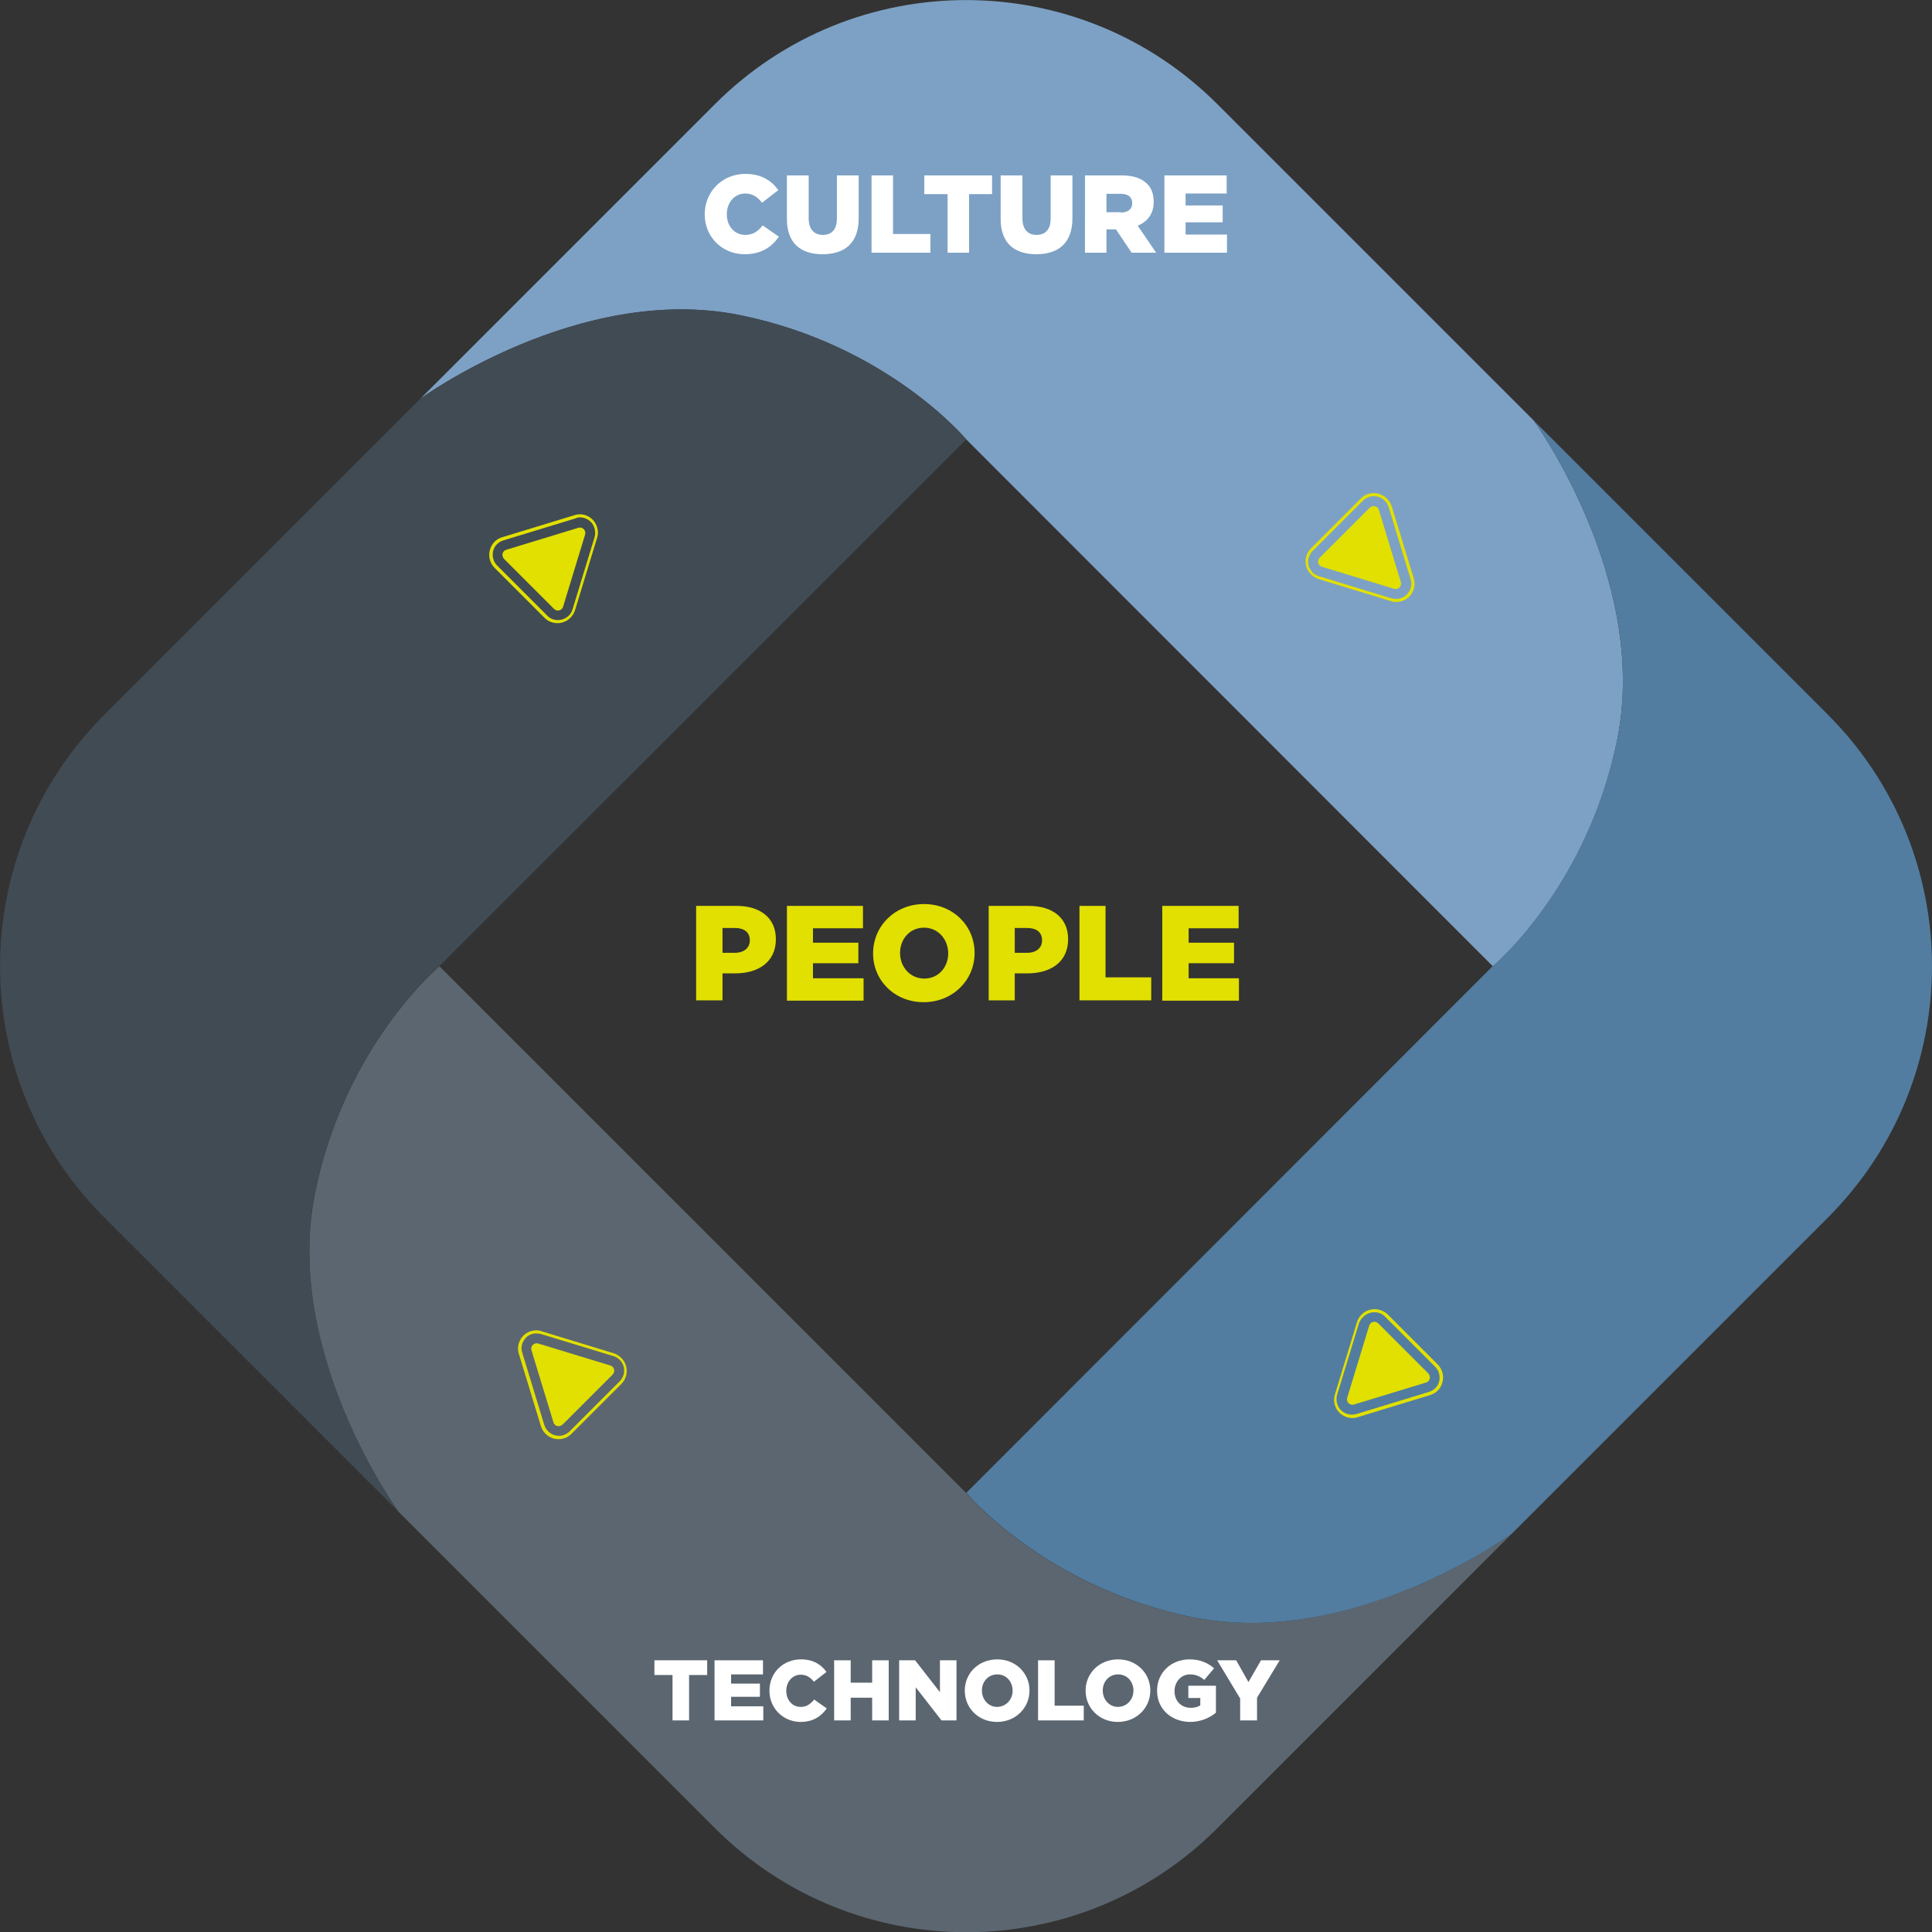 <?xml version="1.0" encoding="utf-8"?>
<!-- Generator: Adobe Illustrator 20.0.0, SVG Export Plug-In . SVG Version: 6.00 Build 0)  -->
<svg version="1.1" id="Layer_1" xmlns="http://www.w3.org/2000/svg" xmlns:xlink="http://www.w3.org/1999/xlink" x="0px" y="0px"
	 viewBox="0 0 630 630" style="enable-background:new 0 0 630 630;" xml:space="preserve">
<rect x="0" y="0" width="630" height="630" fill="#333333" stroke="none"/>
<style type="text/css">
	.st0{fill:#7DA1C4;}
	.st1{fill:#5C6670;}
	.st2{fill:#527DA0;}
	.st3{fill:#414B54;}
	.st4{fill:#E1E000;}
	.st5{fill:#FFFFFF;}
</style>
<g>
	<path class="st0" d="M241,102.7c48.4,9.7,74.1,40.6,74.1,40.6l171.7,171.8c0,0,30.9-25.7,40.6-74.1
		c10.4-52.2-27.3-103.9-27.3-103.9L397,34c-45.3-45.3-118.7-45.3-163.9,0l-96,96C137.1,130,188.8,92.3,241,102.7z"/>
	<path class="st1" d="M389.1,527.4c-48.4-9.7-74.1-40.6-74.1-40.6L143.3,315.1c0,0-30.9,25.7-40.6,74.1C92.3,441.4,130,493,130,493
		l103.1,103.1c45.3,45.3,118.7,45.3,163.9,0l95.9-95.9C493,500.1,441.3,537.8,389.1,527.4z"/>
	<path class="st2" d="M596.1,233.1l-96-96c0,0,37.7,51.7,27.3,103.8c-9.7,48.4-40.6,74.1-40.6,74.1L315.1,486.8
		c0,0,25.7,30.9,74.1,40.6c52.2,10.4,103.8-27.3,103.8-27.3L596.1,397C641.3,351.7,641.3,278.4,596.1,233.1z"/>
	<path class="st3" d="M102.7,389.1c9.7-48.4,40.6-74.1,40.6-74.1l171.8-171.7c0,0-25.7-30.9-74.1-40.6
		C188.8,92.3,137.1,130,137.1,130L34,233.1c-45.3,45.3-45.3,118.7,0,163.9l95.9,95.9C130,493,92.3,441.3,102.7,389.1z"/>
</g>
<g>
	<g>
		<path class="st4" d="M465.1,450.8l-23.6,7.2c-1.3,0.4-2.6-0.8-2.2-2.2l7.2-23.6c0.4-1.2,1.9-1.6,2.9-0.7l16.3,16.3
			C466.7,448.9,466.3,450.4,465.1,450.8z"/>
		<path class="st4" d="M448.2,427.9c1.3,0,2.6,0.5,3.5,1.5l16.3,16.3c1.2,1.2,1.7,3,1.3,4.7s-1.7,3-3.4,3.5l-23.6,7.2
			c-0.5,0.1-1,0.2-1.5,0.2c-1.6,0-3.1-0.8-4-2c-0.9-1.3-1.2-2.9-0.8-4.4l7.2-23.6C444.1,429.3,446,427.9,448.2,427.9 M448.2,426.9
			c-2.6,0-4.9,1.7-5.7,4.2l-7.2,23.6c-0.6,1.8-0.2,3.8,0.9,5.3s2.9,2.4,4.8,2.4c0.6,0,1.2-0.1,1.8-0.3l23.6-7.2c2-0.6,3.5-2.2,4-4.3
			c0.5-2-0.1-4.2-1.6-5.7l-16.3-16.3C451.3,427.5,449.8,426.9,448.2,426.9L448.2,426.9z"/>
	</g>
</g>
<g>
	<g>
		<path class="st4" d="M165,179.3l23.6-7.2c1.3-0.4,2.6,0.8,2.2,2.2l-7.2,23.6c-0.4,1.2-1.9,1.6-2.9,0.7l-16.3-16.3
			C163.4,181.2,163.8,179.7,165,179.3z"/>
		<path class="st4" d="M189.1,168.7c1.6,0,3.1,0.8,4,2c0.9,1.3,1.2,2.9,0.8,4.4l-7.2,23.6c-0.6,2.1-2.6,3.5-4.8,3.5
			c-1.3,0-2.6-0.5-3.5-1.5l-16.3-16.3c-1.2-1.2-1.7-3-1.3-4.7s1.7-3,3.4-3.5l23.6-7.2C188.1,168.8,188.6,168.7,189.1,168.7
			 M189.1,167.7c-0.6,0-1.2,0.1-1.8,0.3l-23.6,7.2c-2,0.6-3.5,2.2-4,4.3c-0.5,2,0.1,4.2,1.6,5.7l16.3,16.3c1.1,1.1,2.6,1.7,4.2,1.7
			c2.6,0,4.9-1.7,5.7-4.2l7.2-23.6c0.6-1.8,0.2-3.8-0.9-5.3C192.8,168.7,191,167.7,189.1,167.7L189.1,167.7z"/>
	</g>
</g>
<g>
	<g>
		<path class="st4" d="M449.6,166.2l7.2,23.6c0.4,1.3-0.8,2.6-2.2,2.2l-23.6-7.2c-1.2-0.4-1.6-1.9-0.7-2.9l16.3-16.3
			C447.7,164.6,449.2,165,449.6,166.2z"/>
		<path class="st4" d="M448,161.8c2.2,0,4.1,1.4,4.8,3.5l7.2,23.6c0.5,1.5,0.2,3.1-0.8,4.4c-0.9,1.3-2.4,2-4,2c-0.5,0-1-0.1-1.5-0.2
			l-23.6-7.2c-1.7-0.5-2.9-1.8-3.4-3.5c-0.4-1.7,0.1-3.5,1.3-4.7l16.3-16.3C445.4,162.3,446.6,161.8,448,161.8 M448,160.8
			c-1.6,0-3.1,0.6-4.2,1.7l-16.3,16.3c-1.5,1.5-2.1,3.6-1.6,5.7c0.5,2,2,3.6,4,4.3l23.6,7.2c0.6,0.2,1.2,0.3,1.8,0.3
			c1.9,0,3.7-0.9,4.8-2.4c1.1-1.5,1.5-3.5,0.9-5.3l-7.2-23.6C452.9,162.5,450.6,160.8,448,160.8L448,160.8z"/>
	</g>
</g>
<g>
	<g>
		<path class="st4" d="M180.5,463.9l-7.2-23.6c-0.4-1.3,0.8-2.6,2.2-2.2l23.6,7.2c1.2,0.4,1.6,1.9,0.7,2.9l-16.3,16.3
			C182.4,465.5,180.9,465.1,180.5,463.9z"/>
		<path class="st4" d="M174.9,434.8c0.5,0,1,0.1,1.5,0.2l23.6,7.2c1.7,0.5,2.9,1.8,3.4,3.5c0.4,1.7-0.1,3.5-1.3,4.7l-16.3,16.3
			c-0.9,0.9-2.2,1.5-3.5,1.5c-2.2,0-4.1-1.4-4.8-3.5l-7.2-23.6c-0.5-1.5-0.2-3.1,0.8-4.4C171.8,435.6,173.3,434.8,174.9,434.8
			 M174.9,433.8c-1.9,0-3.7,0.9-4.8,2.4s-1.5,3.5-0.9,5.3l7.2,23.6c0.8,2.5,3.1,4.2,5.7,4.2c1.6,0,3.1-0.6,4.2-1.7l16.3-16.3
			c1.5-1.5,2.1-3.6,1.6-5.7c-0.5-2-2-3.6-4-4.3l-23.6-7.2C176.1,433.9,175.5,433.8,174.9,433.8L174.9,433.8z"/>
	</g>
</g>
<g>
	<path class="st4" d="M227,295.4h13.2c7.8,0,12.8,4,12.8,10.8v0.1c0,7.3-5.6,11.1-13.2,11.1h-4.2v8.8H227V295.4z M239.6,310.7
		c3,0,4.9-1.6,4.9-4v-0.1c0-2.6-1.8-4-4.9-4h-4v8.1H239.6z"/>
	<path class="st4" d="M256.6,295.4h24.8v7.3h-16.3v4.7h14.8v6.7h-14.8v4.9h16.5v7.3h-25V295.4z"/>
	<path class="st4" d="M284.7,310.9L284.7,310.9c0-8.9,7.1-16.1,16.6-16.1s16.5,7.1,16.5,15.9v0.1c0,8.8-7.1,16-16.6,16
		S284.7,319.7,284.7,310.9z M309.2,310.9L309.2,310.9c0-4.5-3.2-8.4-7.9-8.4c-4.7,0-7.8,3.8-7.8,8.2v0.1c0,4.4,3.2,8.3,7.9,8.3
		C306.1,319.1,309.2,315.3,309.2,310.9z"/>
	<path class="st4" d="M322.3,295.4h13.2c7.8,0,12.8,4,12.8,10.8v0.1c0,7.3-5.6,11.1-13.2,11.1h-4.2v8.8h-8.5V295.4z M334.9,310.7
		c3,0,4.9-1.6,4.9-4v-0.1c0-2.6-1.8-4-4.9-4h-4v8.1H334.9z"/>
	<path class="st4" d="M352,295.4h8.5v23.3h14.9v7.5H352V295.4z"/>
	<path class="st4" d="M379.1,295.4h24.8v7.3h-16.3v4.7h14.8v6.7h-14.8v4.9H404v7.3h-25V295.4z"/>
</g>
<g>
	<path class="st5" d="M219.3,546.2h-5.9v-4.8h17.2v4.8h-5.9V561h-5.4V546.2z"/>
	<path class="st5" d="M233,541.4h15.8v4.6h-10.4v3h9.4v4.3h-9.4v3.1h10.5v4.6H233V541.4z"/>
	<path class="st5" d="M250.9,551.3L250.9,551.3c0-5.8,4.4-10.2,10.3-10.2c4,0,6.6,1.7,8.3,4.1l-4.1,3.2c-1.1-1.4-2.4-2.3-4.3-2.3
		c-2.7,0-4.7,2.3-4.7,5.2v0.1c0,2.9,1.9,5.2,4.7,5.2c2,0,3.2-1,4.4-2.4l4.1,2.9c-1.8,2.5-4.3,4.4-8.7,4.4
		C255.4,561.4,250.9,557.1,250.9,551.3z"/>
	<path class="st5" d="M272,541.4h5.4v7.3h7v-7.3h5.4V561h-5.4v-7.4h-7v7.4H272V541.4z"/>
	<path class="st5" d="M293.3,541.4h5.1l8.1,10.4v-10.4h5.4V561H307l-8.4-10.8V561h-5.4V541.4z"/>
	<path class="st5" d="M314.6,551.3L314.6,551.3c0-5.7,4.5-10.2,10.6-10.2c6,0,10.5,4.5,10.5,10.1v0.1c0,5.6-4.5,10.2-10.6,10.2
		S314.6,556.9,314.6,551.3z M330.2,551.3L330.2,551.3c0-2.9-2-5.3-5-5.3c-3,0-5,2.4-5,5.2v0.1c0,2.8,2,5.3,5,5.3
		C328.2,556.5,330.2,554.1,330.2,551.3z"/>
	<path class="st5" d="M338.5,541.4h5.4v14.8h9.5v4.8h-14.9V541.4z"/>
	<path class="st5" d="M354,551.3L354,551.3c0-5.7,4.5-10.2,10.6-10.2c6,0,10.5,4.5,10.5,10.1v0.1c0,5.6-4.5,10.2-10.6,10.2
		S354,556.9,354,551.3z M369.6,551.3L369.6,551.3c0-2.9-2-5.3-5-5.3c-3,0-5,2.4-5,5.2v0.1c0,2.8,2,5.3,5,5.3
		C367.6,556.5,369.6,554.1,369.6,551.3z"/>
	<path class="st5" d="M377.3,551.3L377.3,551.3c0-5.8,4.5-10.2,10.6-10.2c3.4,0,5.9,1.1,8,2.9l-3.2,3.8c-1.4-1.2-2.8-1.8-4.7-1.8
		c-2.8,0-5,2.4-5,5.4v0.1c0,3.2,2.2,5.4,5.3,5.4c1.3,0,2.3-0.3,3.1-0.8v-2.4h-3.9v-4h9v8.8c-2.1,1.7-5,3-8.5,3
		C381.8,561.4,377.3,557.2,377.3,551.3z"/>
	<path class="st5" d="M404.3,553.7l-7.4-12.3h6.2l4,7.1l4.1-7.1h6.1l-7.4,12.2v7.4h-5.5V553.7z"/>
</g>
<g>
	<path class="st5" d="M229.8,69.9L229.8,69.9c0-7.4,5.7-13.2,13.3-13.2c5.1,0,8.5,2.2,10.7,5.3l-5.3,4.1c-1.4-1.8-3.1-3-5.5-3
		c-3.5,0-6,3-6,6.7v0.1c0,3.8,2.5,6.7,6,6.7c2.6,0,4.2-1.2,5.7-3.1l5.3,3.7c-2.4,3.3-5.6,5.7-11.2,5.7
		C235.6,82.9,229.8,77.4,229.8,69.9z"/>
	<path class="st5" d="M256.6,71.4V57.2h7.1v14c0,3.6,1.8,5.4,4.6,5.4s4.6-1.7,4.6-5.2V57.2h7.1v14c0,8.1-4.6,11.7-11.8,11.7
		S256.6,79.2,256.6,71.4z"/>
	<path class="st5" d="M284.2,57.2h7v19.1h12.2v6.1h-19.2V57.2z"/>
	<path class="st5" d="M309,63.3h-7.6v-6.1h22.1v6.1H316v19.1h-7V63.3z"/>
	<path class="st5" d="M326.3,71.4V57.2h7.1v14c0,3.6,1.8,5.4,4.6,5.4s4.6-1.7,4.6-5.2V57.2h7.1v14c0,8.1-4.6,11.7-11.8,11.7
		S326.3,79.2,326.3,71.4z"/>
	<path class="st5" d="M353.9,57.2h11.9c3.9,0,6.5,1,8.2,2.7c1.5,1.4,2.2,3.4,2.2,5.9v0.1c0,3.9-2.1,6.4-5.2,7.7l6,8.8H369l-5.1-7.6
		h-0.1h-3v7.6h-7V57.2z M365.5,69.3c2.4,0,3.7-1.2,3.7-3v-0.1c0-2-1.4-3-3.8-3h-4.6v6H365.5z"/>
	<path class="st5" d="M379.7,57.2H400v5.9h-13.4V67h12.1v5.5h-12.1v4h13.5v5.9h-20.4V57.2z"/>
</g>
<g>
</g>
<g>
</g>
<g>
</g>
<g>
</g>
<g>
</g>
<g>
</g>
<g>
</g>
<g>
</g>
<g>
</g>
<g>
</g>
<g>
</g>
<g>
</g>
<g>
</g>
<g>
</g>
<g>
</g>
</svg>
